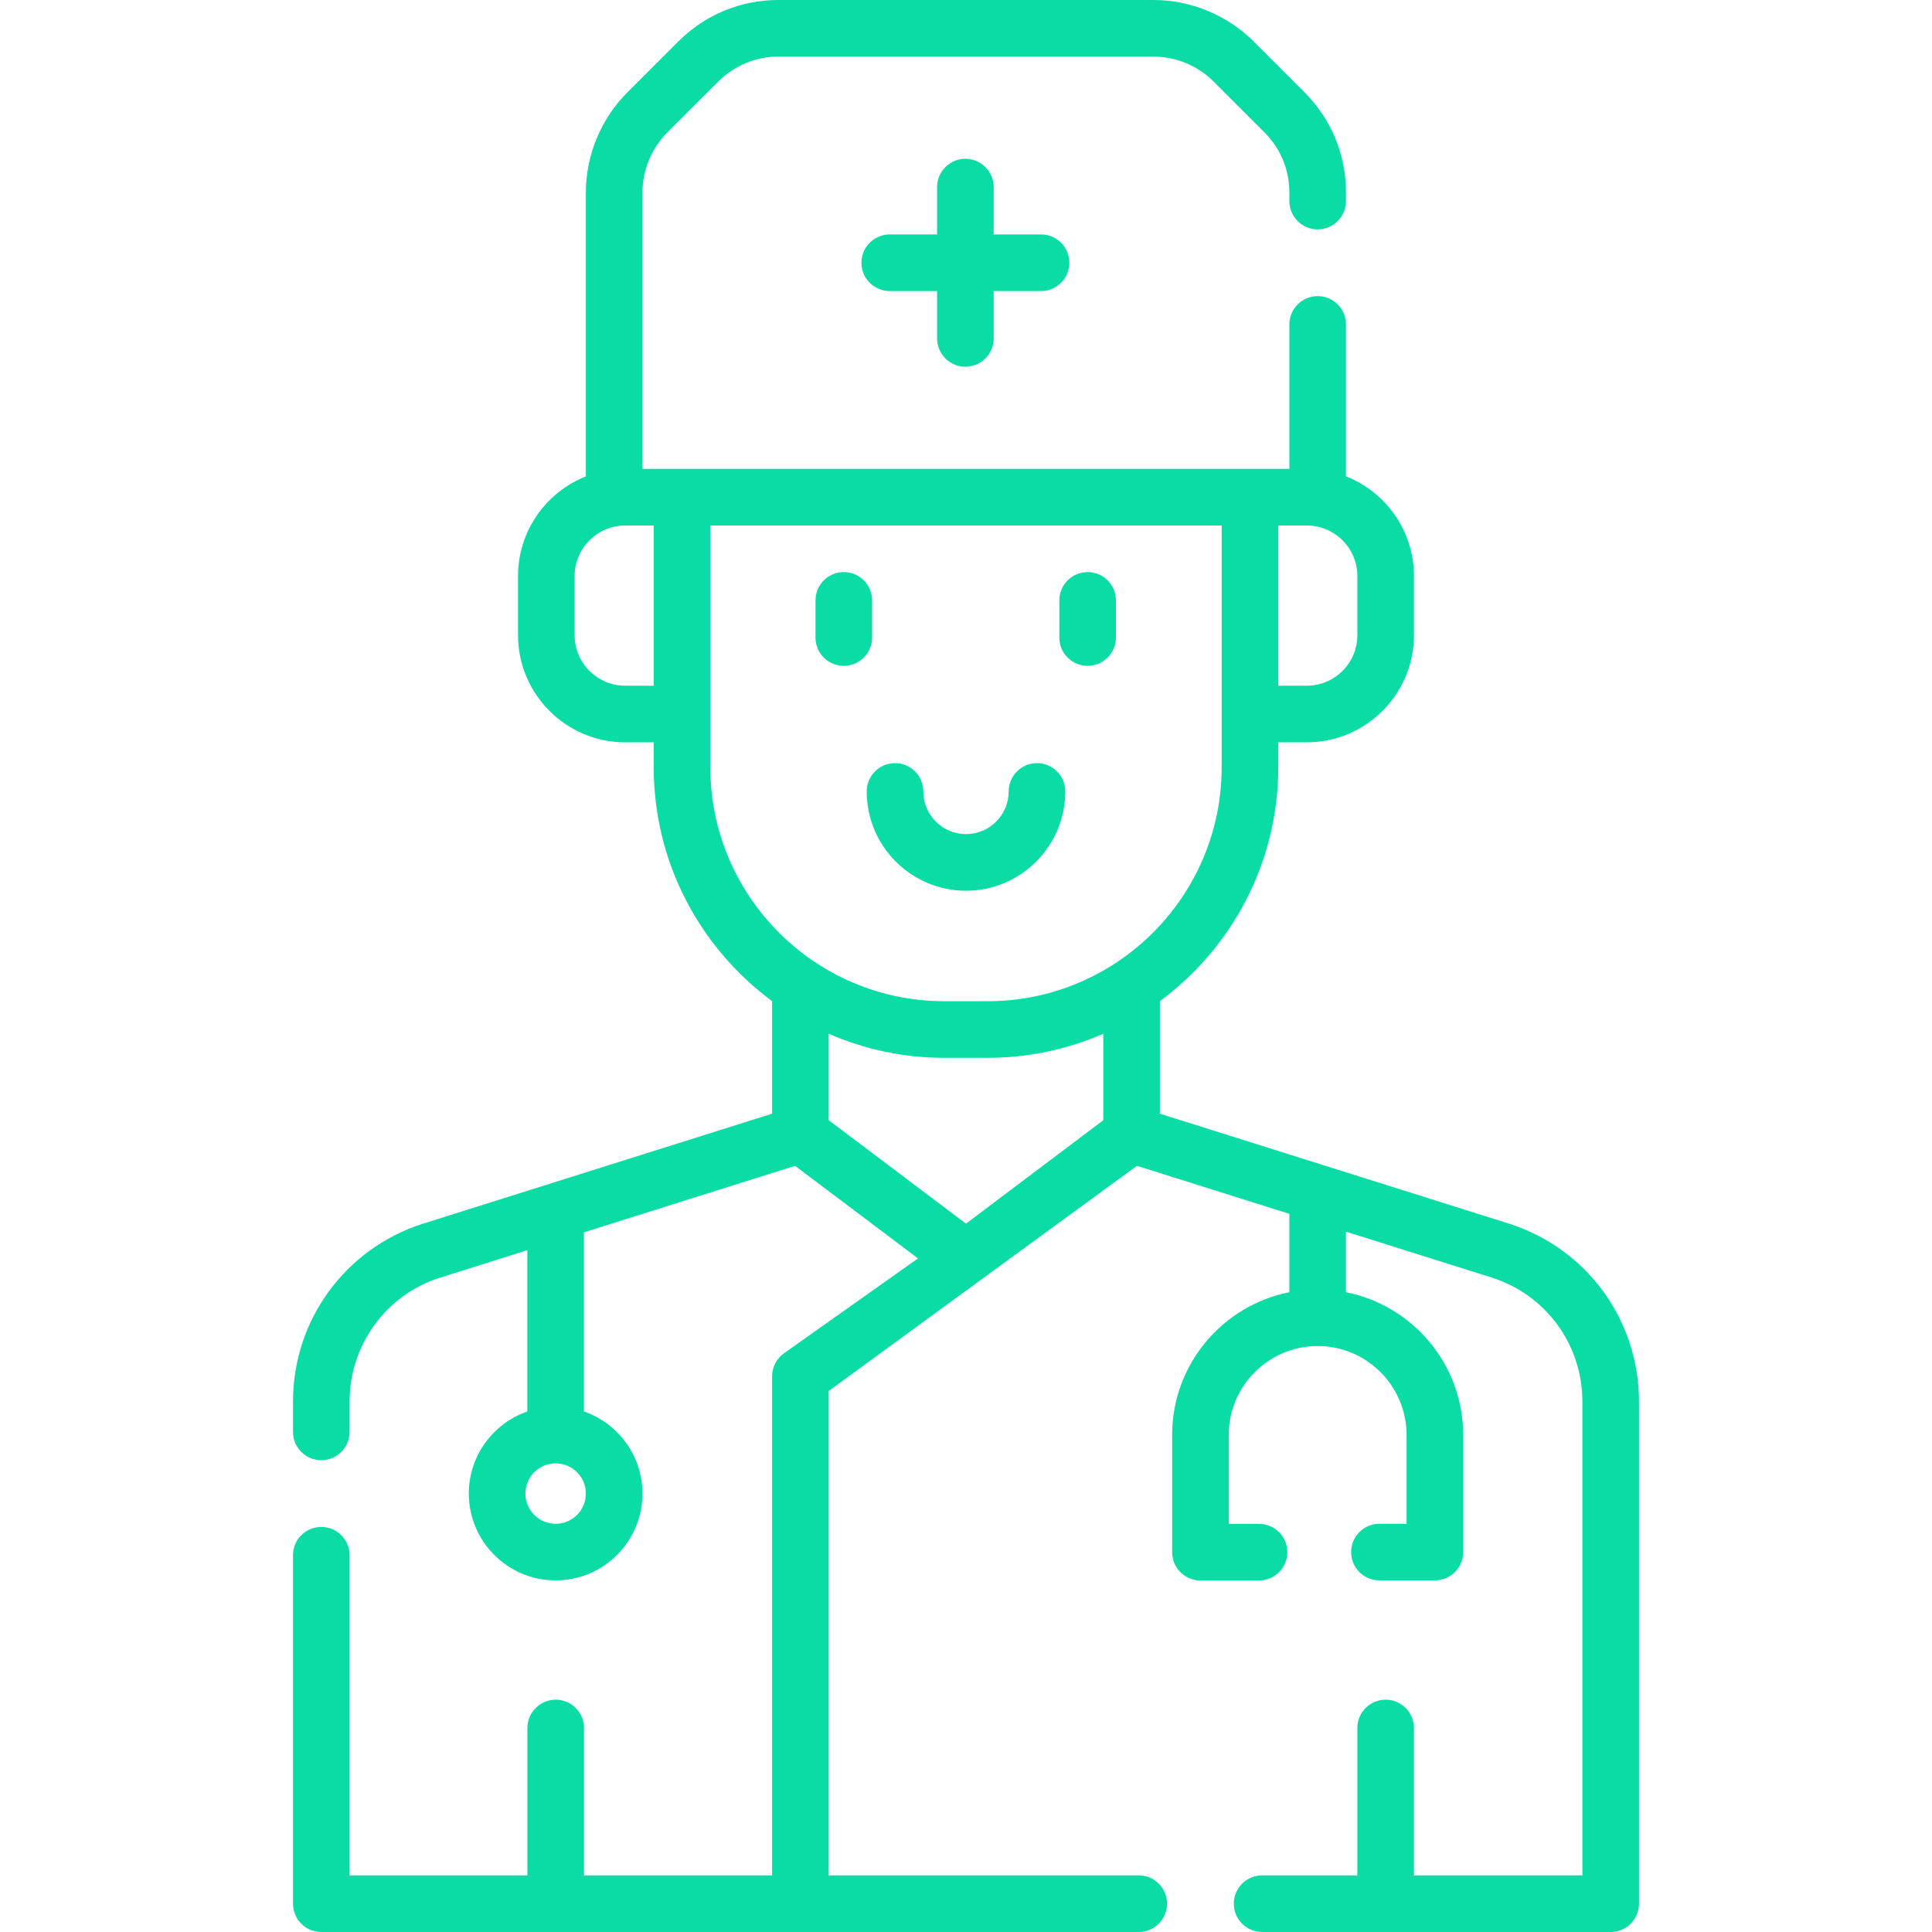 <?xml version="1.0"?>
<svg xmlns="http://www.w3.org/2000/svg" xmlns:xlink="http://www.w3.org/1999/xlink" xmlns:svgjs="http://svgjs.com/svgjs" version="1.1" width="512" height="512" x="0" y="0" viewBox="0 0 511.96 511.96" style="enable-background:new 0 0 512 512" xml:space="preserve" class=""><g><g xmlns="http://www.w3.org/2000/svg"><path d="m231.098 159.098c0-4.143-3.358-7.5-7.5-7.5s-7.5 3.357-7.5 7.5v9.844c0 4.143 3.358 7.5 7.5 7.5s7.5-3.357 7.5-7.5z" fill="#09dca4" data-original="#000000" style="" class=""/><path d="m288.215 151.598c-4.142 0-7.5 3.357-7.5 7.5v9.844c0 4.143 3.358 7.5 7.5 7.5s7.5-3.357 7.5-7.5v-9.844c0-4.143-3.358-7.5-7.5-7.5z" fill="#09dca4" data-original="#000000" style="" class=""/><path d="m274.789 202.224c-4.142 0-7.5 3.357-7.5 7.5 0 6.236-5.073 11.31-11.309 11.31s-11.309-5.073-11.309-11.31c0-4.143-3.358-7.5-7.5-7.5s-7.5 3.357-7.5 7.5c0 14.507 11.802 26.31 26.309 26.31s26.309-11.803 26.309-26.31c0-4.143-3.358-7.5-7.5-7.5z" fill="#09dca4" data-original="#000000" style="" class=""/><path d="m255.82 97.173c4.142 0 7.5-3.357 7.5-7.5v-12.546h12.547c4.142 0 7.5-3.357 7.5-7.5s-3.358-7.5-7.5-7.5h-12.547v-12.547c0-4.143-3.358-7.5-7.5-7.5s-7.5 3.357-7.5 7.5v12.547h-12.546c-4.142 0-7.5 3.357-7.5 7.5s3.358 7.5 7.5 7.5h12.546v12.546c0 4.142 3.358 7.5 7.5 7.5z" fill="#09dca4" data-original="#000000" style="" class=""/><path d="m399.693 324.196-92.333-29.077v-29.837c19.011-14.036 31.37-36.589 31.37-61.98v-6.597h7.561c15.658 0 28.397-12.739 28.397-28.397v-15.658c0-11.996-7.48-22.271-18.018-26.425v-40.255c0-4.143-3.358-7.5-7.5-7.5s-7.5 3.357-7.5 7.5v38.28h-171.42v-73.25c0-5.926 2.405-11.726 6.601-15.915l13.512-13.502c4.261-4.245 9.91-6.583 15.907-6.583h99.41c5.926 0 11.722 2.401 15.907 6.593l13.494 13.495c4.249 4.242 6.589 9.89 6.589 15.902v2.29c0 4.143 3.358 7.5 7.5 7.5s7.5-3.357 7.5-7.5v-2.29c0-10.024-3.903-19.442-10.987-26.513l-13.485-13.486c-6.973-6.985-16.638-10.991-26.518-10.991h-99.41c-9.993 0-19.402 3.891-26.501 10.965l-13.518 13.508c-6.991 6.978-11.001 16.647-11.001 26.527v75.242c-10.516 4.165-17.976 14.428-17.976 26.408v15.658c0 15.658 12.739 28.397 28.397 28.397h7.559v6.597c0 25.391 12.359 47.944 31.37 61.98v29.837l-92.815 29.24c-20.423 6.658-34.145 25.566-34.145 47.051v8.03c0 4.143 3.358 7.5 7.5 7.5s7.5-3.357 7.5-7.5v-8.03c0-14.973 9.562-28.149 23.723-32.767l23.378-7.365v42.753c-9.016 3.118-15.511 11.686-15.511 21.749 0 12.688 10.323 23.011 23.011 23.011s23.011-10.322 23.011-23.011c0-10.063-6.495-18.631-15.511-21.749v-47.478l55.939-17.623 32.584 24.535-35.498 25.132c-1.986 1.406-3.167 3.688-3.167 6.121v132.242h-49.838v-39.056c0-4.143-3.358-7.5-7.5-7.5s-7.5 3.357-7.5 7.5v39.056h-47.121v-84.84c0-4.143-3.358-7.5-7.5-7.5s-7.5 3.357-7.5 7.5v92.34c0 4.143 3.358 7.5 7.5 7.5h216.62c4.142 0 7.5-3.357 7.5-7.5s-3.358-7.5-7.5-7.5h-82.16v-128.362l81.68-59.667 40.387 12.718v20.776c-17.685 3.501-31.062 19.127-31.062 37.825v31.063c0 4.143 3.358 7.5 7.5 7.5h15.531c4.142 0 7.5-3.357 7.5-7.5s-3.358-7.5-7.5-7.5h-8.031v-23.563c0-12.992 10.57-23.563 23.563-23.563s23.562 10.57 23.562 23.563v23.54h-7.192c-4.142 0-7.5 3.357-7.5 7.5s3.358 7.5 7.5 7.5h14.692c4.142 0 7.5-3.357 7.5-7.5v-31.04c0-18.697-13.377-34.324-31.063-37.825v-16.052l38.52 12.13c14.435 4.548 24.134 17.772 24.134 32.907v125.55h-44.634v-39.055c0-4.143-3.358-7.5-7.5-7.5s-7.5 3.357-7.5 7.5v39.055h-25.237c-4.142 0-7.5 3.357-7.5 7.5s3.358 7.5 7.5 7.5h92.37c4.142 0 7.5-3.357 7.5-7.5v-133.05c0-21.715-13.915-40.688-34.627-47.214zm-60.963-184.944h7.561c7.387 0 13.397 6.01 13.397 13.397v15.658c0 7.388-6.01 13.397-13.397 13.397h-7.561zm-183.477 256.528c0 4.417-3.594 8.011-8.011 8.011s-8.011-3.594-8.011-8.011 3.594-8.011 8.011-8.011c4.417.001 8.011 3.594 8.011 8.011zm17.977-214.075h-7.559c-7.387 0-13.397-6.01-13.397-13.397v-15.658c0-7.388 6.01-13.397 13.397-13.397h7.559zm119.13 115.143-36.38 27.412-36.38-27.412v-22.912c9.396 4.092 19.754 6.375 30.64 6.375h11.48c10.885 0 21.243-2.283 30.64-6.375zm-30.64-31.536h-11.48c-34.192 0-62.01-27.817-62.01-62.01l.002-64.052h135.498v64.052c0 34.192-27.817 62.01-62.01 62.01z" fill="#09dca4" data-original="#000000" style="" class=""/></g></g></svg>
